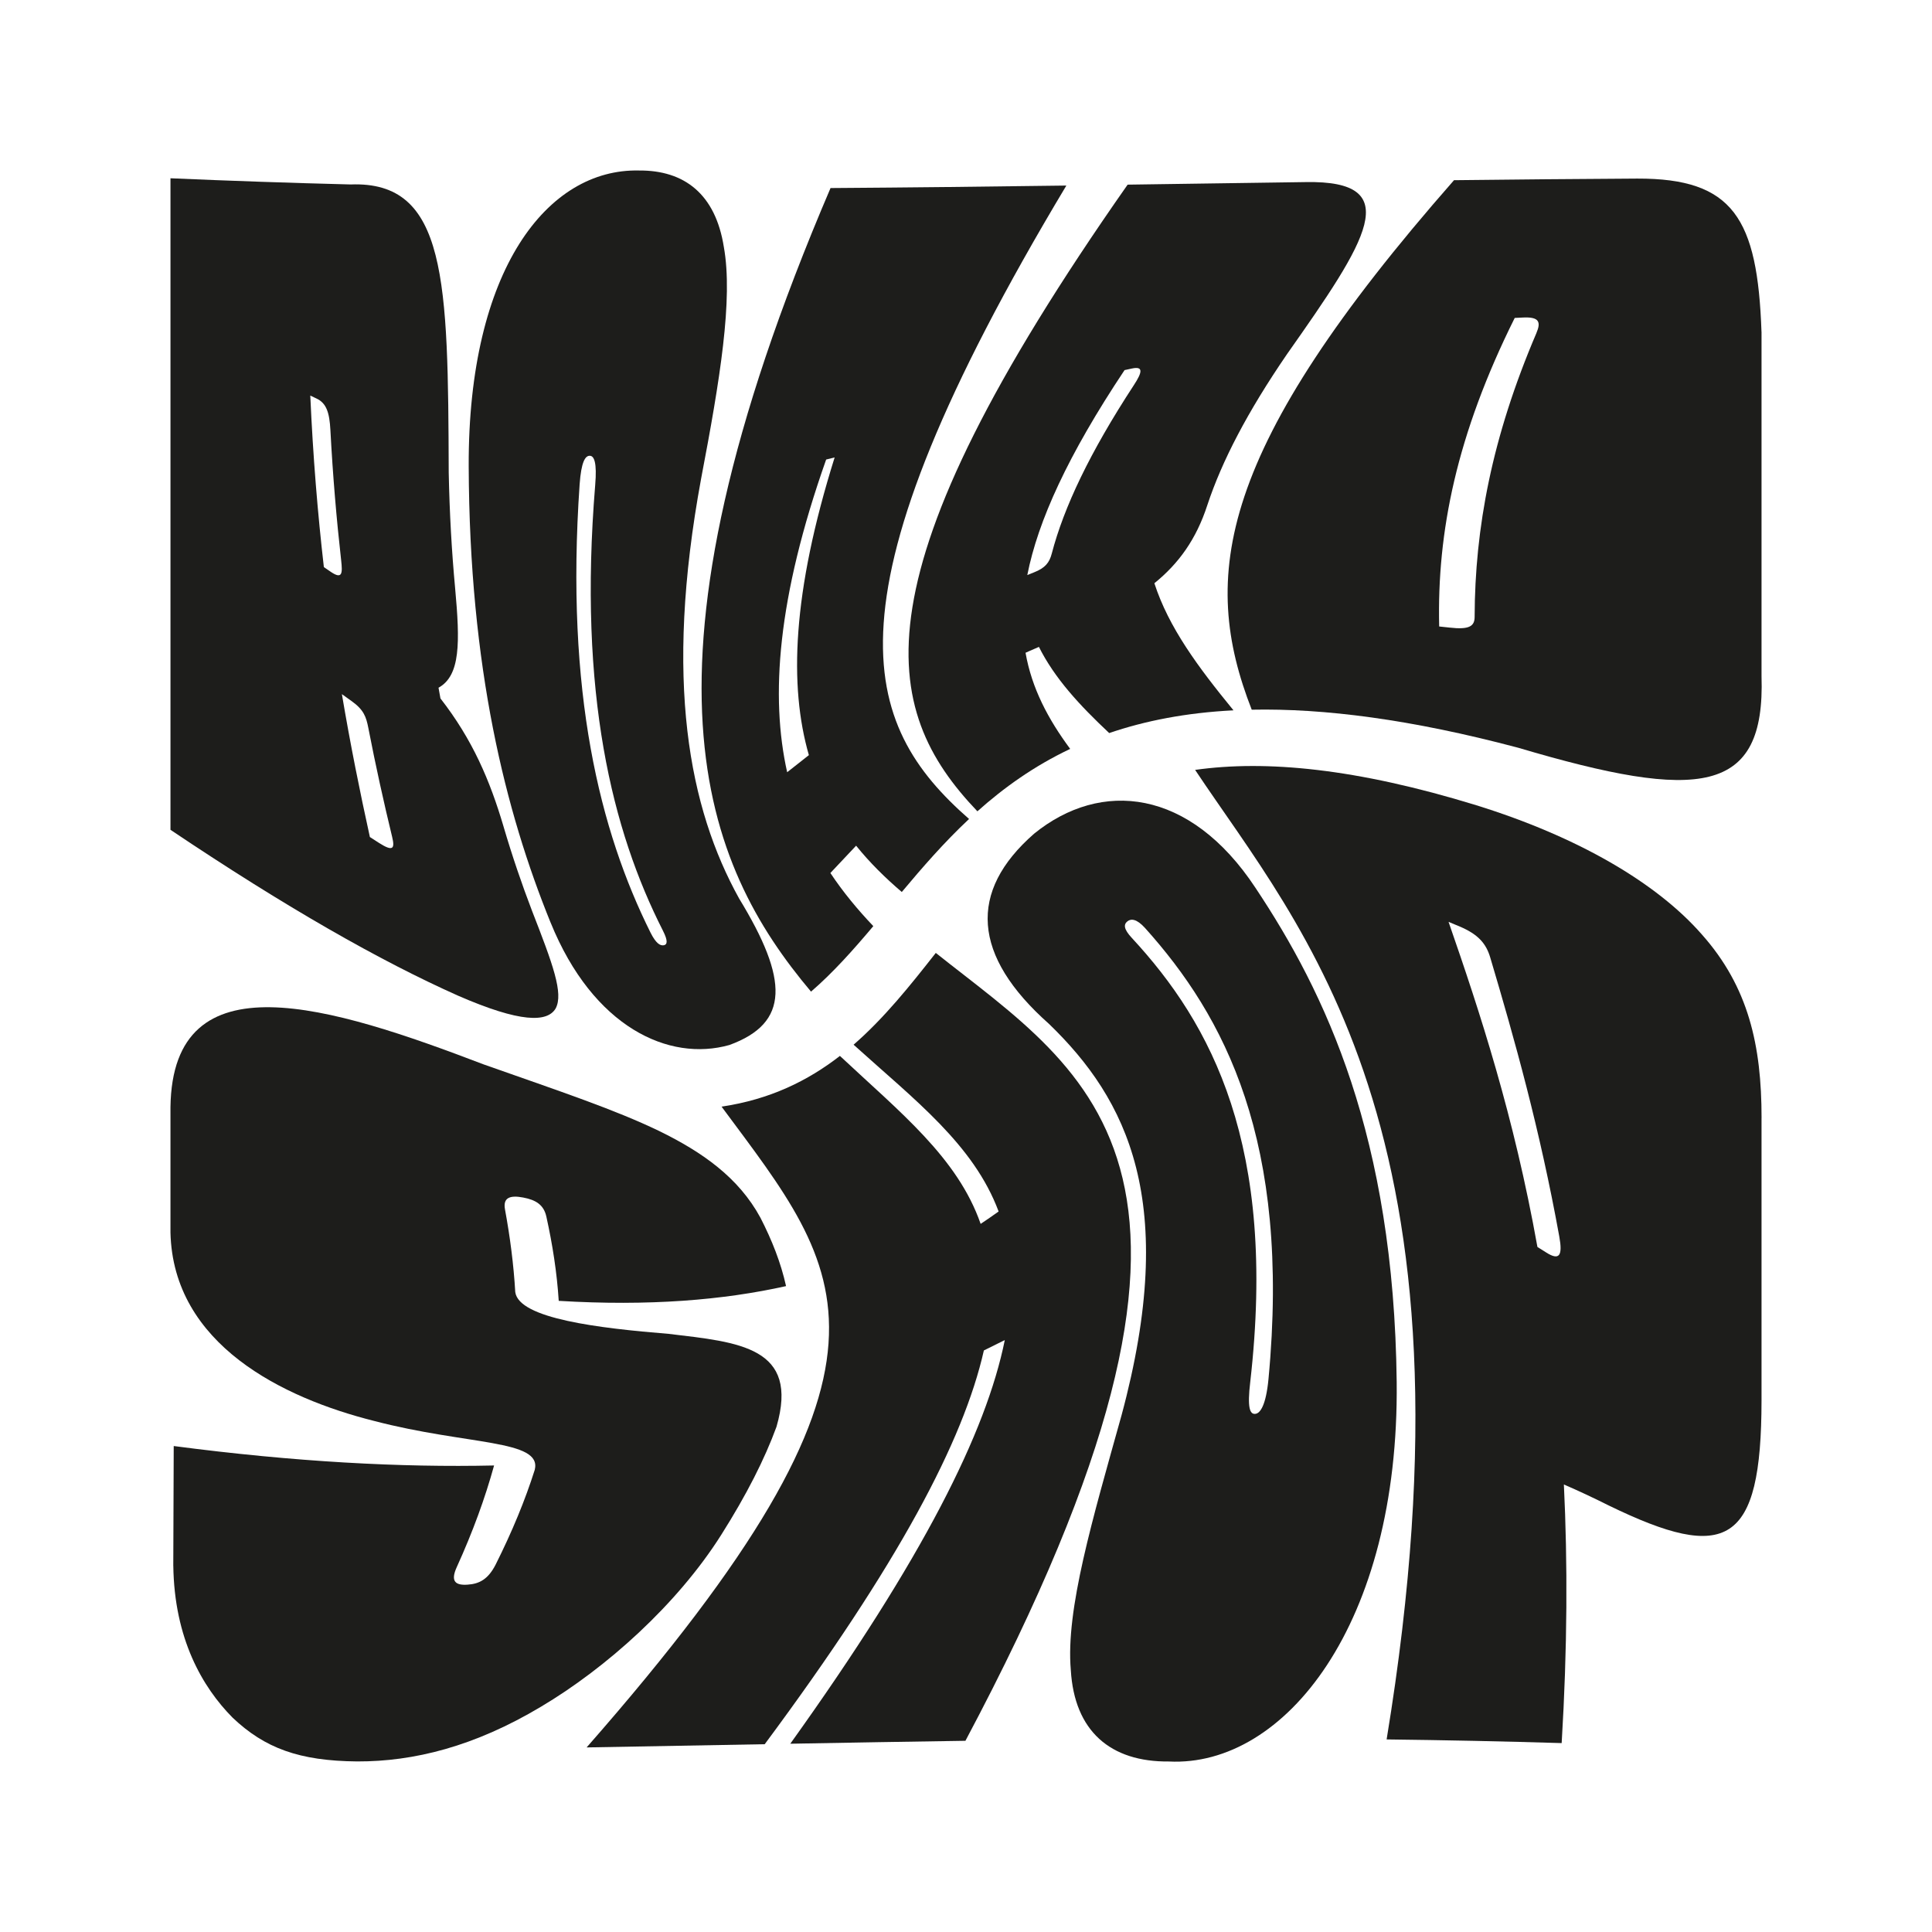 <?xml version="1.0" encoding="UTF-8"?>
<svg id="Calque_1" data-name="Calque 1" xmlns="http://www.w3.org/2000/svg" viewBox="0 0 612 612">
  <defs>
    <style>
      .cls-1 {
        fill: #1d1d1b;
        stroke-width: 0px;
      }
    </style>
  </defs>
  <path class="cls-1" d="M159.51,261.84c2.79,9.48,5.82,18.32,9,26.63,6.62,16.98,10.04,26.18,7.51,30.97-2.63,4.48-11.19,4.56-30.88-4.02-24.68-11-54.51-27.97-91.14-52.56V56.47c19.1.83,38.11,1.48,57.06,1.96,30.54-1.16,30.86,30.44,31.08,91.25.26,12.94.96,25.13,2.03,36.64,1.59,17.29,1.68,27.68-5.26,31.53.2,1.14.4,2.27.61,3.39,10.15,13.02,15.66,25.93,19.99,40.59ZM98.29,125.31c.86,19.34,2.35,37.39,4.3,54.33.74.51,1.48,1.02,2.22,1.52,3.66,2.48,3.71.4,3.26-3.64-1.47-13.04-2.64-26.77-3.41-41.29-.29-5.5-1.25-8.54-4.42-10-.65-.3-1.29-.61-1.94-.92ZM116.68,230.6c-.69-3.51-1.41-5.76-5.37-8.56-.99-.71-2-1.43-3.01-2.16,2.71,16.07,5.74,31.08,8.87,45.27,1,.65,2,1.29,2.98,1.92,4.31,2.73,4.99,1.82,4.07-1.97-2.64-10.91-5.19-22.37-7.54-34.5Z"/>
  <path class="cls-1" d="M174.4,292.22c-14.29-35.18-25.7-80.59-25.93-144.55-.2-62.29,24.98-94.31,53.94-93.66,14.41-.11,24.23,7.5,26.88,24.22,2.97,16.51-1.23,42.14-7.18,73.29-11.88,64.31-3.78,104.57,12,133.07,15.72,25.75,16.05,39.45-3.04,46.43-19.13,5.42-43.18-5.57-56.66-38.79ZM209.98,294.78c-16.1-31.71-26.84-75.17-21.44-141.14.6-7.09-.33-9.23-1.68-9.26-1.48-.08-2.75,1.96-3.25,9.05-4.56,65.98,6.43,109.81,22.45,141.98,1.72,3.44,3.06,4.22,4.21,4.02,1.05-.19,1.44-1.26-.29-4.65Z"/>
  <path class="cls-1" d="M271.19,267.89c-2.77,2.94-5.47,5.83-8.15,8.65,4.06,6.11,8.68,11.65,13.6,16.83-6.38,7.57-12.73,14.71-19.73,20.75-33.82-40.18-59.74-100.56,6.18-254.55,24.83-.17,49.71-.45,74.7-.79-79.13,131.96-64.91,170.77-30.82,200.65-7.88,7.38-14.76,15.31-21.31,23.13-5.24-4.48-10.14-9.29-14.47-14.67ZM256.23,239.21c-6.3-21.84-5.3-51.36,8.16-94.31-.9.22-1.8.45-2.69.67-15.5,43.88-17.7,75.17-12.35,99.05,2.25-1.76,4.54-3.56,6.87-5.41Z"/>
  <path class="cls-1" d="M351.37,232.22c-9.4-8.82-17.28-17.34-22.27-27.3-1.03.44-2.06.88-3.07,1.33-.39.18-.78.35-1.17.53,1.99,11.3,7.15,21,14.14,30.45-11.44,5.43-20.99,12.26-29.39,19.77-30.93-32.42-39.82-73.84,47.59-198.51,18.7-.26,37.47-.55,56.35-.81,32.06-.59,19.46,18.56-5.84,54.47-12.56,18.32-20.65,33.92-25.25,47.82-3.53,10.9-9.13,18.59-16.79,24.78,4.54,14.01,13.77,26.46,25.06,40.26-15.12.77-28.07,3.34-39.36,7.2ZM325.42,182.15c.72-.29,1.44-.57,2.16-.86,3.47-1.36,4.85-3.05,5.59-5.95,3.84-14.67,12.03-31.97,25.98-53.31,2.77-4.22,3.05-6.08-.63-5.29-.77.17-1.54.33-2.3.5-17.99,27.01-27.43,47.82-30.8,64.91Z"/>
  <path class="cls-1" d="M558,105.15v109.03c1.22,37.56-19.57,39.73-77.06,22.69-33.94-9.02-61.56-12.52-84.43-12.06-16.49-42.21-10.98-82.28,64.08-167.73,19.2-.22,38.54-.4,58.04-.51,30.41-.08,38.11,12.57,39.36,48.58ZM486.68,105.52c1.51-3.52.9-5.18-4.19-4.94-.89.04-1.78.09-2.67.13-18.44,37.02-24.64,67.82-23.93,97.74,1.08.11,2.17.23,3.27.35,6.26.72,7.97-.42,7.96-3.43.08-28.03,5.44-56.82,19.57-89.86Z"/>
  <path class="cls-1" d="M54.89,496.01c.06-12.65.11-25.3.14-37.95,38.48,5.05,72.01,6.81,101.48,6.16-2.82,10.25-6.7,20.92-11.82,32.19-2.1,4.62-.35,5.82,3.44,5.56,3.75-.24,6.52-1.74,8.87-6.35,5.3-10.57,9.38-20.52,12.4-30.04,2.35-9.65-21.29-7.72-50.93-15.48-28.81-7.24-63.63-24.18-64.47-59.66v-39.74c.66-47.89,50.93-31.96,99.2-13.53,24.87,8.77,41.38,14.26,55.53,21.06,13.81,6.75,25.27,14.81,32.16,27.52,3.64,7.1,6.46,14.2,8.11,21.65-19.86,4.43-43.45,6.4-72.01,4.67-.57-8.95-1.95-17.79-3.93-26.74-.83-3.66-3.28-5.23-7.33-5.99-4.07-.77-6.47-.06-5.76,3.77,1.61,8.77,2.74,17.44,3.25,26.18,1.15,8.43,26.49,11.44,48.64,13.24,22.32,2.66,41.45,4.12,34.11,29.43-3.74,10.21-9.44,21.48-17.49,34.21-13.98,22.11-36.48,42.22-57.12,54.47-21.09,12.62-40.32,17.38-58.22,17.33-18.36-.17-29.28-4.2-39.47-13.88-9.59-9.69-18.46-25.04-18.77-48.11Z"/>
  <path class="cls-1" d="M296.42,301.85c48.92,38.92,105.78,68.39,9.4,249.58-18.42.27-36.9.59-55.48.93,42.15-58.83,62.05-98.71,67.95-127.87-2.17,1.1-4.38,2.2-6.63,3.29-6.46,28.57-26.9,67.45-69.42,124.73-18.69.34-37.48.7-56.42,1.02,108.26-123.26,81.82-150.23,42.75-202.98,15.31-2.28,27.29-8.16,37.49-16.07,19.03,17.84,37.27,32.2,44.58,53.21,1.94-1.29,3.84-2.61,5.69-3.93-7.9-21.2-26.64-35.38-45.94-52.83,9.69-8.43,17.85-18.64,26.05-29.09Z"/>
  <path class="cls-1" d="M355.23,448.47c18.33-67.83,1.75-100.27-22.93-124.12-24.39-21.64-25.68-41.93-4.73-60.26,21.15-17.17,49.32-14.37,70.12,17.14,22.17,33.29,43.85,78.7,44.74,156.51.84,76.85-35.56,122.09-72.14,120.25-18.56.18-29.95-9.64-31.09-28.97-1.67-19.13,6.89-47.77,16.03-80.56ZM401.81,436.93c7.17-75.62-14.04-115.08-39.08-142.95-2.69-2.98-4.46-3.01-5.57-2.15-1.24.97-1.3,2.42,1.4,5.31,25.2,27.21,46.02,65.76,37.48,140.63-.96,8.06-.16,10.33,1.63,10.09,1.56-.16,3.35-2.78,4.14-10.93Z"/>
  <path class="cls-1" d="M558,354.14v89.49c-.04,45.85-11.03,51.44-48.4,33.26-4.84-2.43-9.57-4.64-14.21-6.65,1.2,24.7,1.12,51.85-.7,81.92-18.54-.56-37.02-.94-55.45-1.16,31.86-193.6-27.34-256.99-60.66-307.12,22.37-3.16,50.97-.52,89.07,11.2,31.98,9.93,57.04,24.47,71.42,40.9,14.81,16.65,18.94,35.18,18.94,58.17ZM472.07,303.33c-1.31-4.47-3.86-7.36-9.63-9.82-1.21-.51-2.4-1.01-3.58-1.49,9.93,28.58,20.73,61.49,28.15,102.98.89.55,1.79,1.12,2.7,1.7,4.31,2.77,5.32,1.02,4.23-4.98-6.17-34.08-14.24-62.76-21.87-88.39Z"/>
</svg>